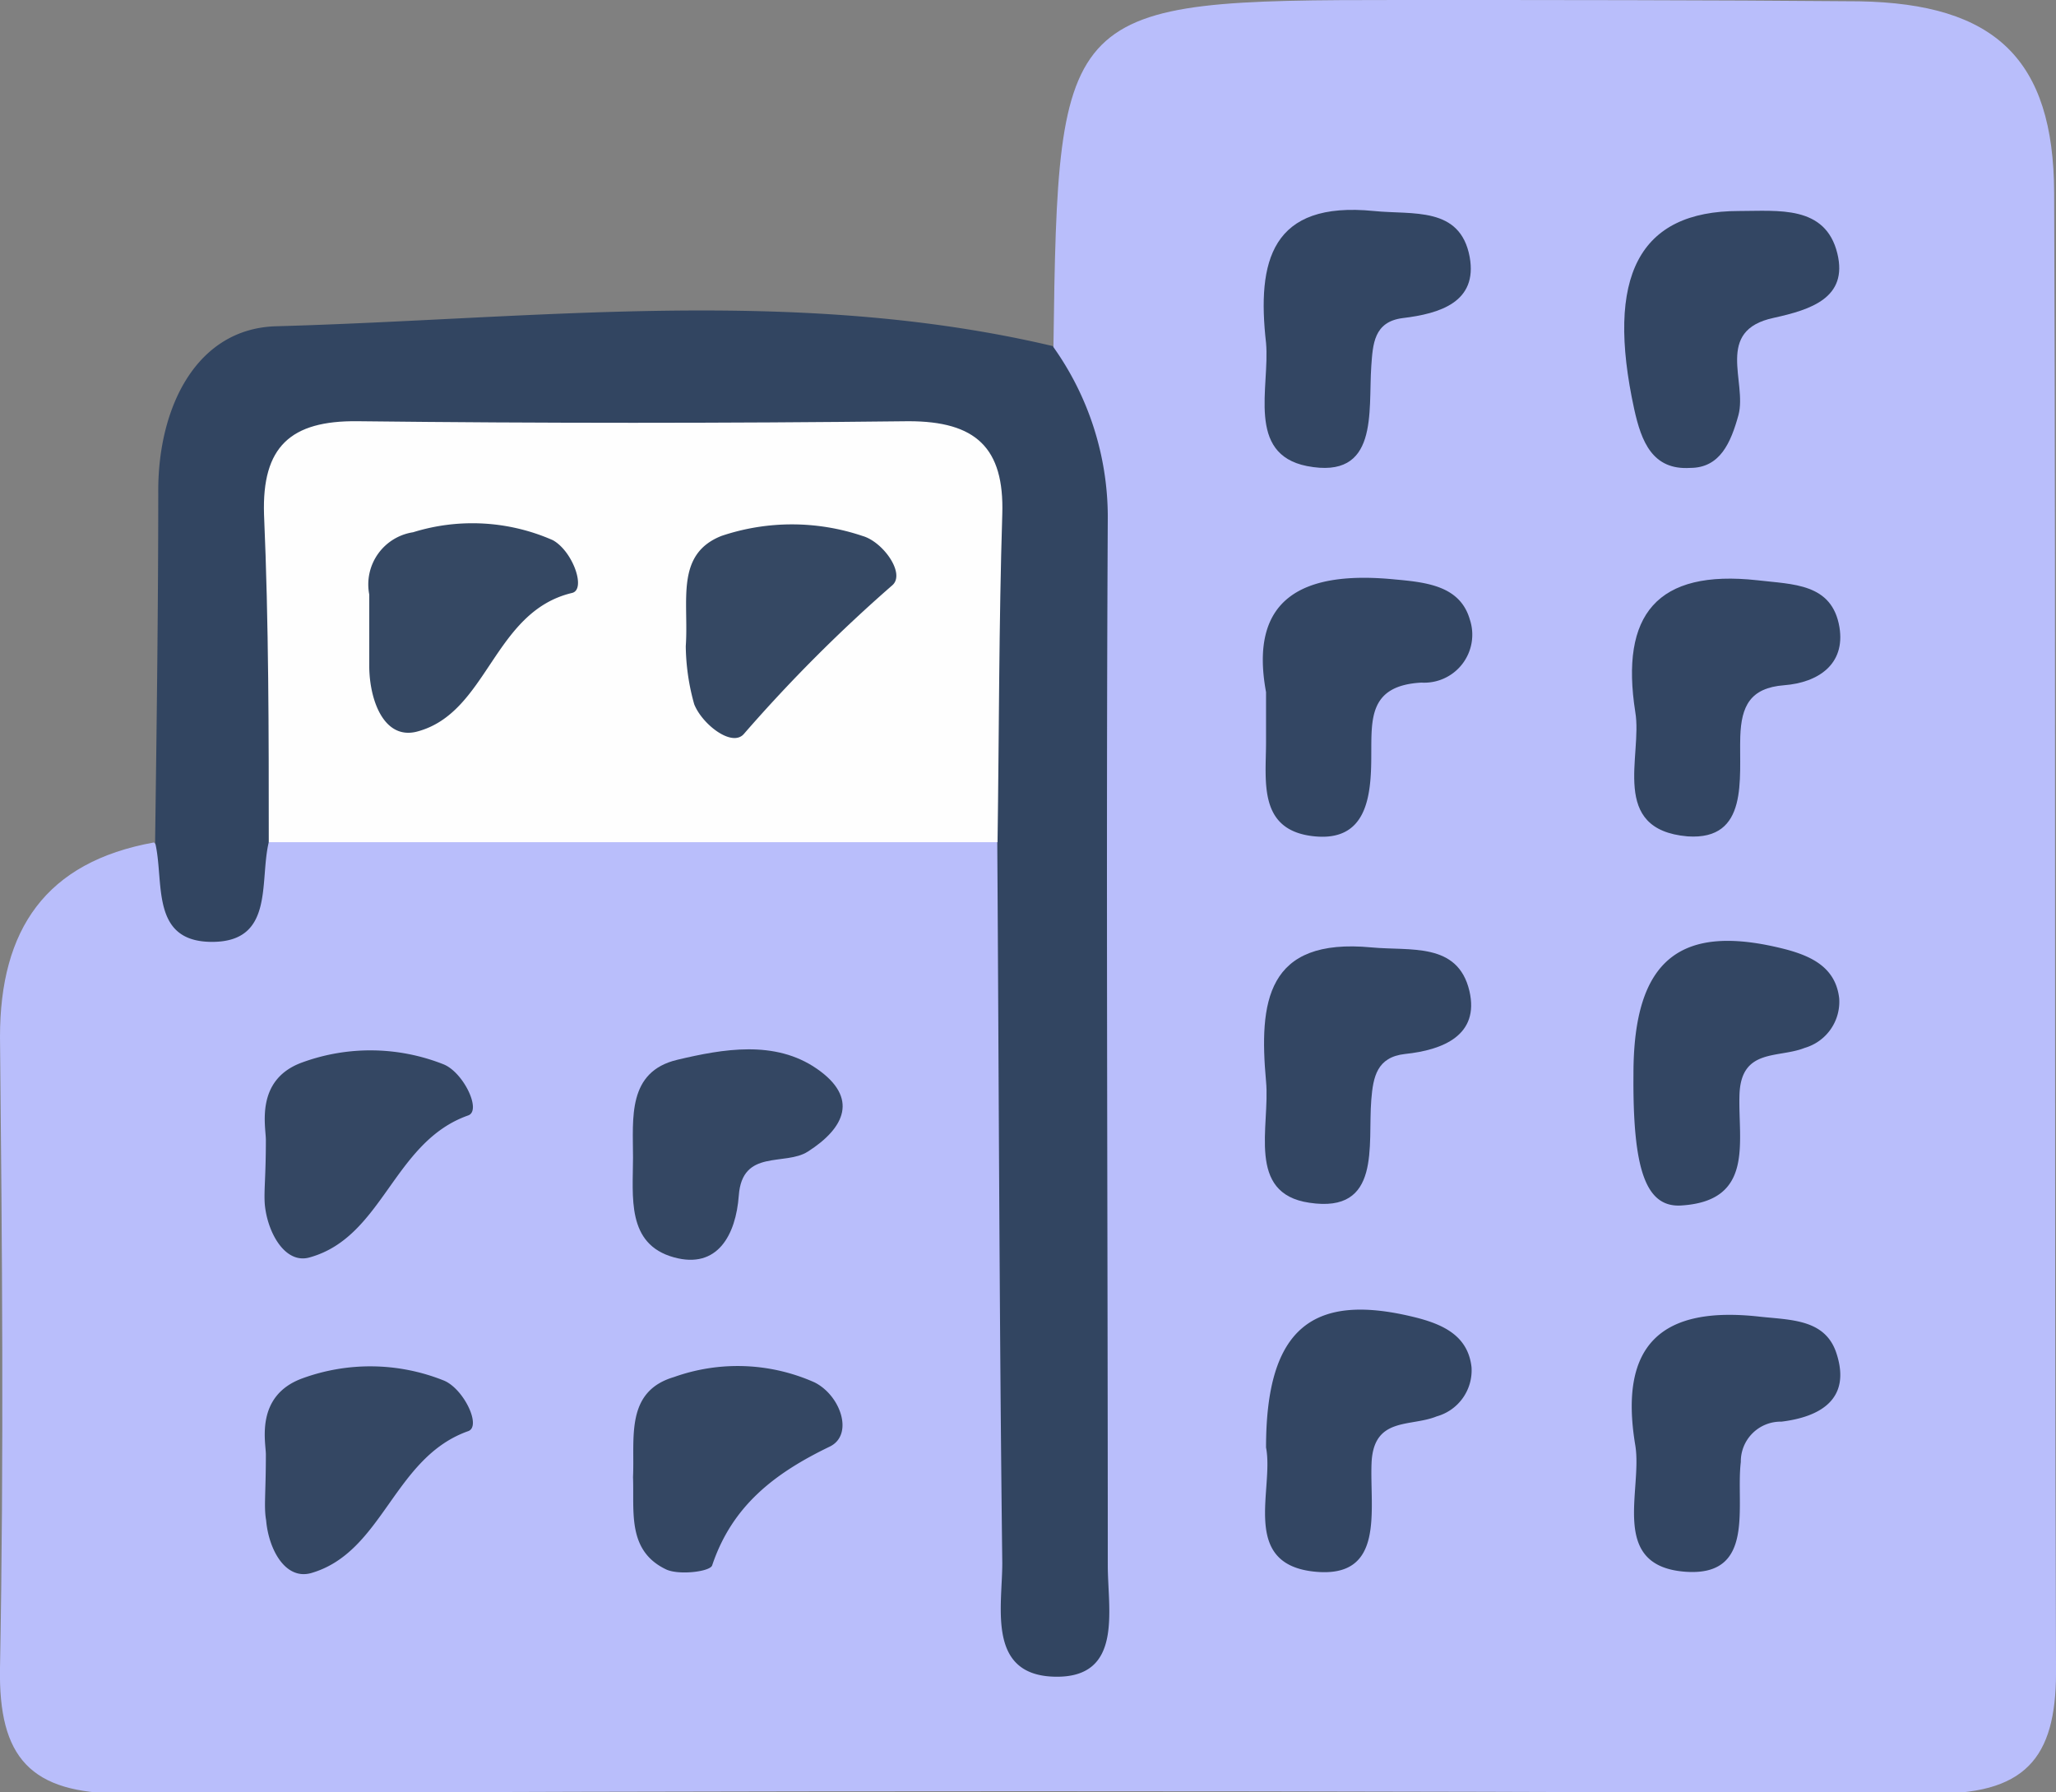 <svg xmlns="http://www.w3.org/2000/svg" viewBox="0 0 77.95 67.95"><rect x="0" y="0" width="77.95" height="67.95" fill="#808080" stroke="none"/><defs><style>.cls-1{fill:#b9befb;}.cls-2{fill:#324561;}.cls-3{fill:#fefefe;}.cls-4{fill:#334663;}.cls-5{fill:#344763;}.cls-6{fill:#354863;}</style></defs><g id="Layer_2" data-name="Layer 2"><g id="Layer_1-2" data-name="Layer 1"><path class="cls-1" d="M39.94,13.12C40.11.18,40.26,0,53.05,0,58.86,0,64.68,0,70.49.05c5.15.09,7.37,2.19,7.39,7.26.07,18.61,0,37.22.07,55.83C78,66.44,77,68,73.42,68Q39,67.82,4.63,68C1.15,68-.06,66.64,0,63.24c.15-8,.08-16,0-23.93,0-4.07,1.73-6.63,5.84-7.37,2.62,3.16,3.83-1,5.84-1.13,8.73-.29,17.47-1.35,26.13.65,2,2,1.55,4.61,1.6,7.06.16,6.88-.17,13.78.6,20.65C40.35,43.82,40.91,28.47,39.94,13.12Z"/><path class="cls-2" d="M10.19,31.93c-.36,1.49.22,3.78-2.15,3.78s-1.8-2.29-2.16-3.77C5.94,27.49,6,23,6,18.6c0-3.19,1.46-6.14,4.46-6.23,9.81-.27,19.69-1.55,29.45.75A11.13,11.13,0,0,1,42,19.58C41.93,32.84,42,46.1,42,59.35c0,1.7.59,4.27-2,4.22S38,60.94,38,59.26c-.11-9.11-.13-18.22-.19-27.33-2-2.82-1.3-6.07-1.28-9.14,0-3.79-1.55-5.41-5.34-5.32-5,.12-9.92.05-14.88,0C13,17.48,11.6,19,11.5,22.29S12.3,29,10.19,31.93Z"/><path class="cls-3" d="M10.19,31.93c0-4.14,0-8.29-.18-12.43-.08-2.56,1-3.56,3.55-3.53q10.44.12,20.89,0c2.54,0,3.63,1,3.55,3.53-.13,4.14-.12,8.29-.18,12.43Z"/><path class="cls-4" d="M48,13c-.35-3.09.19-5.39,4.09-5,1.47.15,3.27-.19,3.63,1.74.31,1.71-1.12,2.15-2.54,2.32-1.1.14-1.13,1-1.19,1.82-.12,1.74.3,4.32-2.44,3.79C47.24,17.21,48.15,14.67,48,13Z"/><path class="cls-4" d="M65.93,8c1.49,0,3.28-.23,3.73,1.61.41,1.68-1,2.13-2.41,2.44-2.26.48-1,2.43-1.34,3.69-.29,1.05-.7,2-1.83,2-1.43.09-1.85-1-2.12-2.22C60.86,10.48,62.13,8,65.93,8Z"/><path class="cls-4" d="M48,26.24c-.66-3.57,1.4-4.62,4.9-4.27,1.23.11,2.47.26,2.83,1.53a1.82,1.82,0,0,1-1.84,2.38c-2,.11-1.89,1.39-1.9,2.75,0,1.56-.16,3.32-2.23,3.07S48,29.6,48,28.13C48,27.63,48,27.13,48,26.24Z"/><path class="cls-4" d="M62,27c-.58-3.7.82-5.42,4.63-5,1.35.16,2.83.11,3.11,1.78.23,1.41-.81,2.1-2.1,2.2s-1.62.8-1.66,1.94c-.05,1.59.34,3.95-2,3.79C61,31.45,62.28,28.65,62,27Z"/><path class="cls-4" d="M48,41c-.27-3,0-5.46,4-5.08,1.47.14,3.27-.21,3.71,1.65.39,1.68-1,2.24-2.44,2.39-1.07.12-1.21.87-1.28,1.74-.14,1.72.4,4.32-2.35,3.9C47.24,45.25,48.16,42.7,48,41Z"/><path class="cls-4" d="M61.93,40.72c0-4.37,1.79-5.76,5.8-4.72,1,.27,1.87.71,2,1.85a1.82,1.82,0,0,1-1.31,1.88c-1,.4-2.41,0-2.47,1.77s.57,4-2.15,4.2C62.39,45.83,61.9,44.35,61.93,40.72Z"/><path class="cls-4" d="M48,54.88c0-4.55,1.78-5.94,5.79-4.9,1,.27,1.87.71,2,1.85a1.81,1.81,0,0,1-1.32,1.87c-1,.41-2.4,0-2.47,1.78s.52,4.36-2.13,4.11C47,59.32,48.31,56.47,48,54.88Z"/><path class="cls-4" d="M62,54.8c-.64-3.83,1-5.3,4.72-4.88,1.19.13,2.49.09,2.91,1.4.56,1.73-.62,2.4-2.09,2.58A1.51,1.51,0,0,0,66,55.43c-.2,1.66.58,4.36-2.11,4.16C61,59.37,62.28,56.51,62,54.8Z"/><path class="cls-5" d="M10.08,43.22c0-.51-.42-2.29,1.38-2.94a7.53,7.53,0,0,1,5.35.07c.76.3,1.46,1.76.94,1.94-2.84,1-3.22,4.6-6,5.38-.94.28-1.61-.94-1.71-2C10,45.15,10.08,44.65,10.08,43.22Z"/><path class="cls-5" d="M24,43.88c0-1.48-.22-3.25,1.68-3.7,1.73-.41,3.7-.76,5.29.34s1.07,2.24-.34,3.14c-.87.56-2.49-.12-2.62,1.67-.11,1.48-.8,2.8-2.46,2.34C23.74,47.17,24,45.37,24,43.88Z"/><path class="cls-5" d="M10.08,55.14c0-.45-.42-2.22,1.38-2.88a7.5,7.5,0,0,1,5.34.07c.77.29,1.47,1.75.95,1.93-2.83,1-3.22,4.59-5.95,5.38-1,.28-1.62-.93-1.71-2C10,57.13,10.08,56.63,10.08,55.14Z"/><path class="cls-5" d="M24,56c.07-1.46-.31-3.24,1.55-3.79a7.17,7.17,0,0,1,5.33.2c1,.5,1.5,2,.57,2.44-2.07,1-3.69,2.23-4.45,4.5-.08.24-1.27.38-1.75.15C23.77,58.79,24.05,57.31,24,56Z"/><path class="cls-6" d="M14,22.54a2,2,0,0,1,1.66-2.36,7.57,7.57,0,0,1,5.3.3c.76.42,1.27,1.87.73,2-3,.71-3.19,4.56-5.89,5.26-1.23.31-1.78-1.16-1.8-2.43C14,24.82,14,24.32,14,22.54Z"/><path class="cls-6" d="M26,24.5c.12-1.71-.41-3.48,1.35-4.18a8.37,8.37,0,0,1,5.35,0c.78.22,1.64,1.43,1.13,1.87a57.64,57.64,0,0,0-5.63,5.64c-.45.51-1.58-.37-1.88-1.13A8.42,8.42,0,0,1,26,24.5Z"/></g></g></svg>